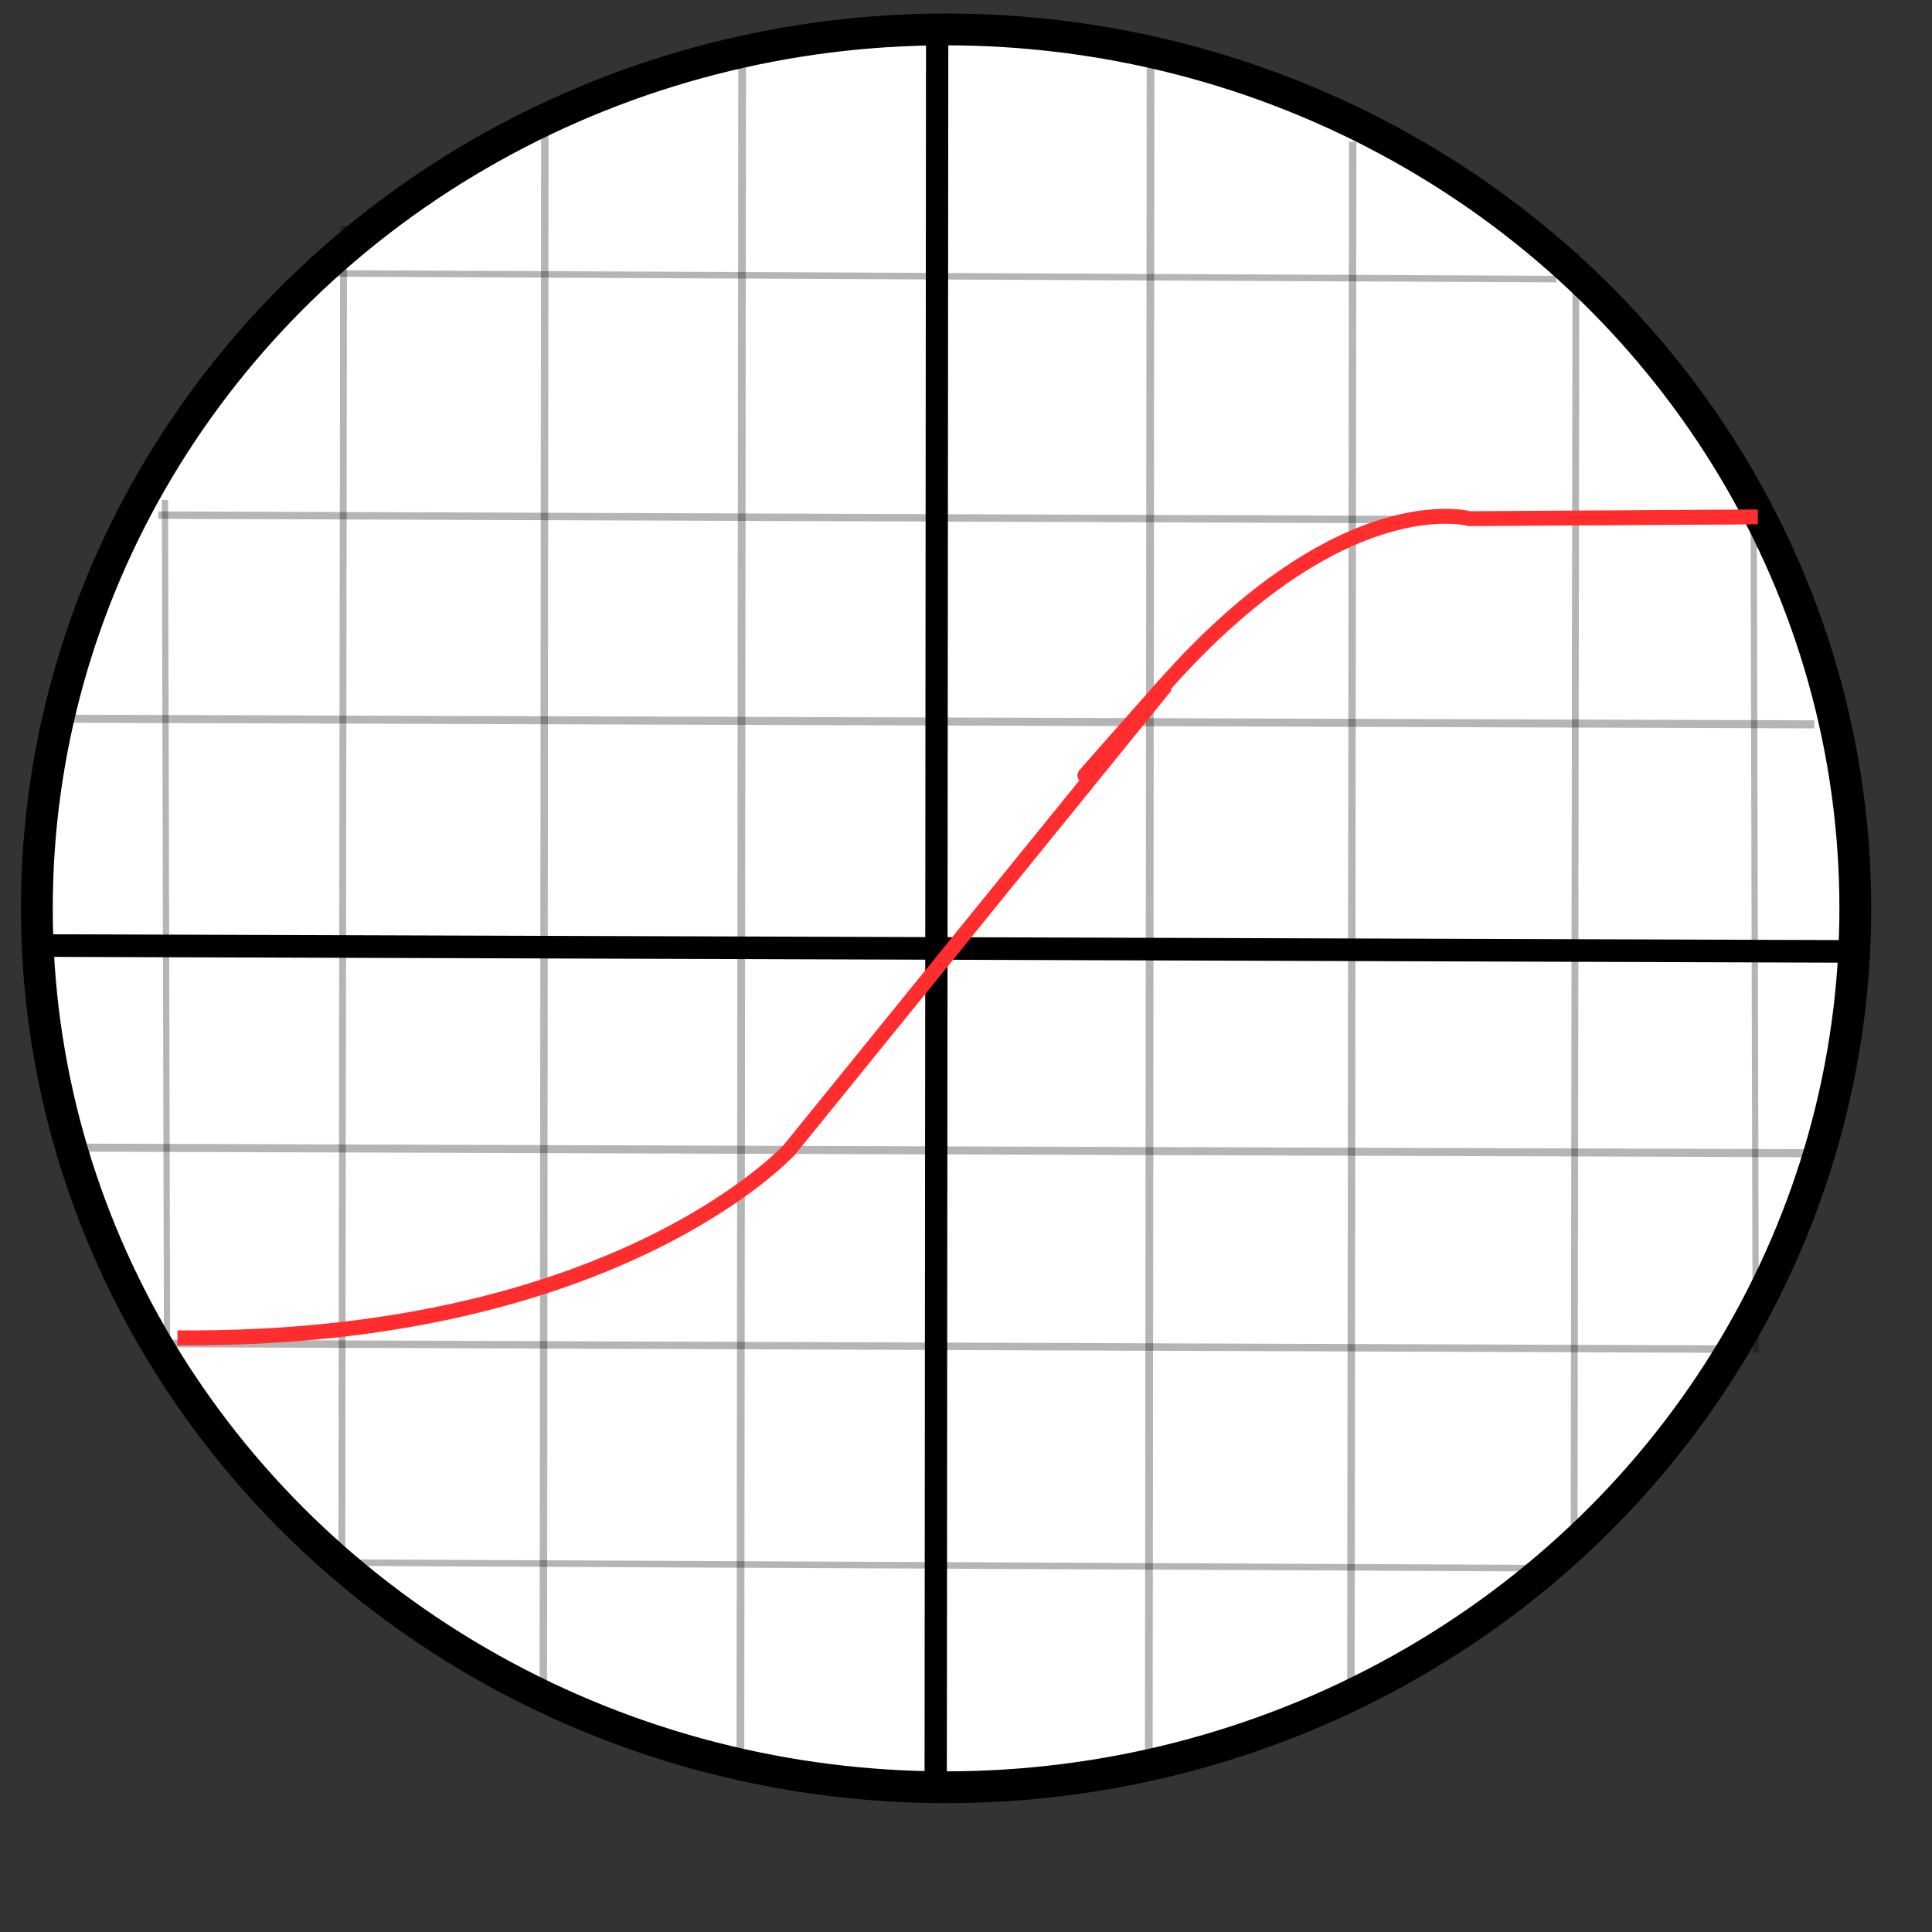 <?xml version="1.0" encoding="UTF-8" standalone="no"?>
<!-- Created with Inkscape (http://www.inkscape.org/) -->

<svg
   width="6.5mm"
   height="6.5mm"
   viewBox="0 0 6.5 6.5"
   version="1.1"
   id="svg1"
   sodipodi:docname="tanh.svg"
   inkscape:version="1.3.2 (091e20e, 2023-11-25, custom)"
   xmlns:inkscape="http://www.inkscape.org/namespaces/inkscape"
   xmlns:sodipodi="http://sodipodi.sourceforge.net/DTD/sodipodi-0.dtd"
   xmlns="http://www.w3.org/2000/svg"
   xmlns:svg="http://www.w3.org/2000/svg">
  <rect x="0" y="0" width="6.5" height="6.5" fill="#333333" stroke="none"/>
  <sodipodi:namedview
     id="namedview1"
     pagecolor="#ffffff"
     bordercolor="#111111"
     borderopacity="1"
     inkscape:showpageshadow="0"
     inkscape:pageopacity="0"
     inkscape:pagecheckerboard="1"
     inkscape:deskcolor="#d1d1d1"
     inkscape:document-units="mm"
     inkscape:zoom="31.632377"
     inkscape:cx="10.748481"
     inkscape:cy="11.175259"
     inkscape:window-width="1649"
     inkscape:window-height="1266"
     inkscape:window-x="3122"
     inkscape:window-y="336"
     inkscape:window-maximized="0"
     inkscape:current-layer="svg1" />
  <defs
     id="defs1" />
  <g
     id="layer2">
    <ellipse
       style="fill:#ffffff;fill-opacity:1;stroke:#000000;stroke-width:0.107;stroke-opacity:1"
       id="path1"
       cx="3.183"
       cy="3.056"
       rx="3.059"
       ry="2.957" />
  </g>
  <path
     style="fill:#000000;fill-opacity:1;stroke:#000000;stroke-width:0.076;stroke-dasharray:none;stroke-opacity:1"
     d="M 0.084,3.181 6.245,3.201"
     id="path2" />
  <path
     style="fill:#000000;fill-opacity:1;stroke:#000000;stroke-width:0.075;stroke-dasharray:none;stroke-opacity:1"
     d="m 3.148,6.055 0.005,-5.948"
     id="path2-6" />
  <path
     style="fill:#000000;fill-opacity:1;stroke:#000000;stroke-width:0.025;stroke-dasharray:none;stroke-opacity:1;opacity:0.29"
     d="M 1.833,0.455 1.828,5.654"
     id="path3" />
  <path
     style="opacity:0.29;fill:#000000;fill-opacity:1;stroke:#000000;stroke-width:0.026;stroke-dasharray:none;stroke-opacity:1"
     d="m 2.497,0.164 -0.006,5.719"
     id="path3-7" />
  <path
     style="opacity:0.29;fill:#000000;fill-opacity:1;stroke:#000000;stroke-width:0.026;stroke-dasharray:none;stroke-opacity:1"
     d="m 3.871,0.196 -0.006,5.719"
     id="path3-7-6" />
  <path
     style="opacity:0.29;fill:#000000;fill-opacity:1;stroke:#000000;stroke-width:0.025;stroke-dasharray:none;stroke-opacity:1"
     d="M 4.551,0.477 4.545,5.675"
     id="path3-3" />
  <path
     style="opacity:0.29;fill:#000000;fill-opacity:1;stroke:#000000;stroke-width:0.025;stroke-dasharray:none;stroke-opacity:1"
     d="M 0.532,1.733 5.844,1.752"
     id="path3-30" />
  <path
     style="opacity:0.29;fill:#000000;fill-opacity:1;stroke:#000000;stroke-width:0.025;stroke-dasharray:none;stroke-opacity:1"
     d="M 0.521,4.52 5.832,4.539"
     id="path3-30-9" />
  <path
     style="opacity:0.29;fill:#000000;fill-opacity:1;stroke:#000000;stroke-width:0.022;stroke-dasharray:none;stroke-opacity:1"
     d="m 1.08,5.257 4.099,0.019"
     id="path3-30-1" />
  <path
     style="opacity:0.29;fill:#000000;fill-opacity:1;stroke:#000000;stroke-width:0.022;stroke-dasharray:none;stroke-opacity:1"
     d="m 1.137,0.92 4.099,0.019"
     id="path3-30-1-9" />
  <path
     style="opacity:0.29;fill:#000000;fill-opacity:1;stroke:#000000;stroke-width:0.027;stroke-dasharray:none;stroke-opacity:1"
     d="M 0.207,2.418 6.104,2.437"
     id="path3-30-1-8" />
  <path
     style="opacity:0.29;fill:#000000;fill-opacity:1;stroke:#000000;stroke-width:0.027;stroke-dasharray:none;stroke-opacity:1"
     d="M 0.241,3.861 6.138,3.88"
     id="path3-30-1-8-2" />
  <path
     style="opacity:0.29;fill:#000000;fill-opacity:1;stroke:#000000;stroke-width:0.023;stroke-dasharray:none;stroke-opacity:1"
     d="M 1.156,0.759 1.15,5.254"
     id="path3-7-66" />
  <path
     style="opacity:0.29;fill:#000000;fill-opacity:1;stroke:#000000;stroke-width:0.023;stroke-dasharray:none;stroke-opacity:1"
     d="M 5.302,0.849 5.296,5.208"
     id="path3-7-66-7" />
  <path
     style="opacity:0.29;fill:#000000;fill-opacity:1;stroke:#000000;stroke-width:0.021;stroke-dasharray:none;stroke-opacity:1"
     d="m 0.555,1.682 0.007,2.827"
     id="path3-7-66-9" />
  <path
     style="opacity:0.29;fill:#000000;fill-opacity:1;stroke:#000000;stroke-width:0.021;stroke-dasharray:none;stroke-opacity:1"
     d="m 5.9,1.724 0.007,2.827"
     id="path3-7-66-9-3" />
  <path
     style="opacity:0.29;fill:#000000;fill-opacity:1;stroke:#000000;stroke-width:0.025;stroke-dasharray:none;stroke-opacity:1"
     d="M 1.189,5.252 Z"
     id="path4" />
  <path
     style="opacity:1;fill:none;fill-opacity:1;stroke:#ff2d2d;stroke-width:0.05;stroke-dasharray:none;stroke-opacity:1"
     d="M 0.597,4.501 C 2.07,4.513 2.656,3.868 2.656,3.868 l 1.266,-1.561 c 0,0 -0.609,0.68 -0.006,0 C 4.519,1.626 4.944,1.745 4.944,1.745 l 0.97,-0.006"
     id="path5" />
</svg>
